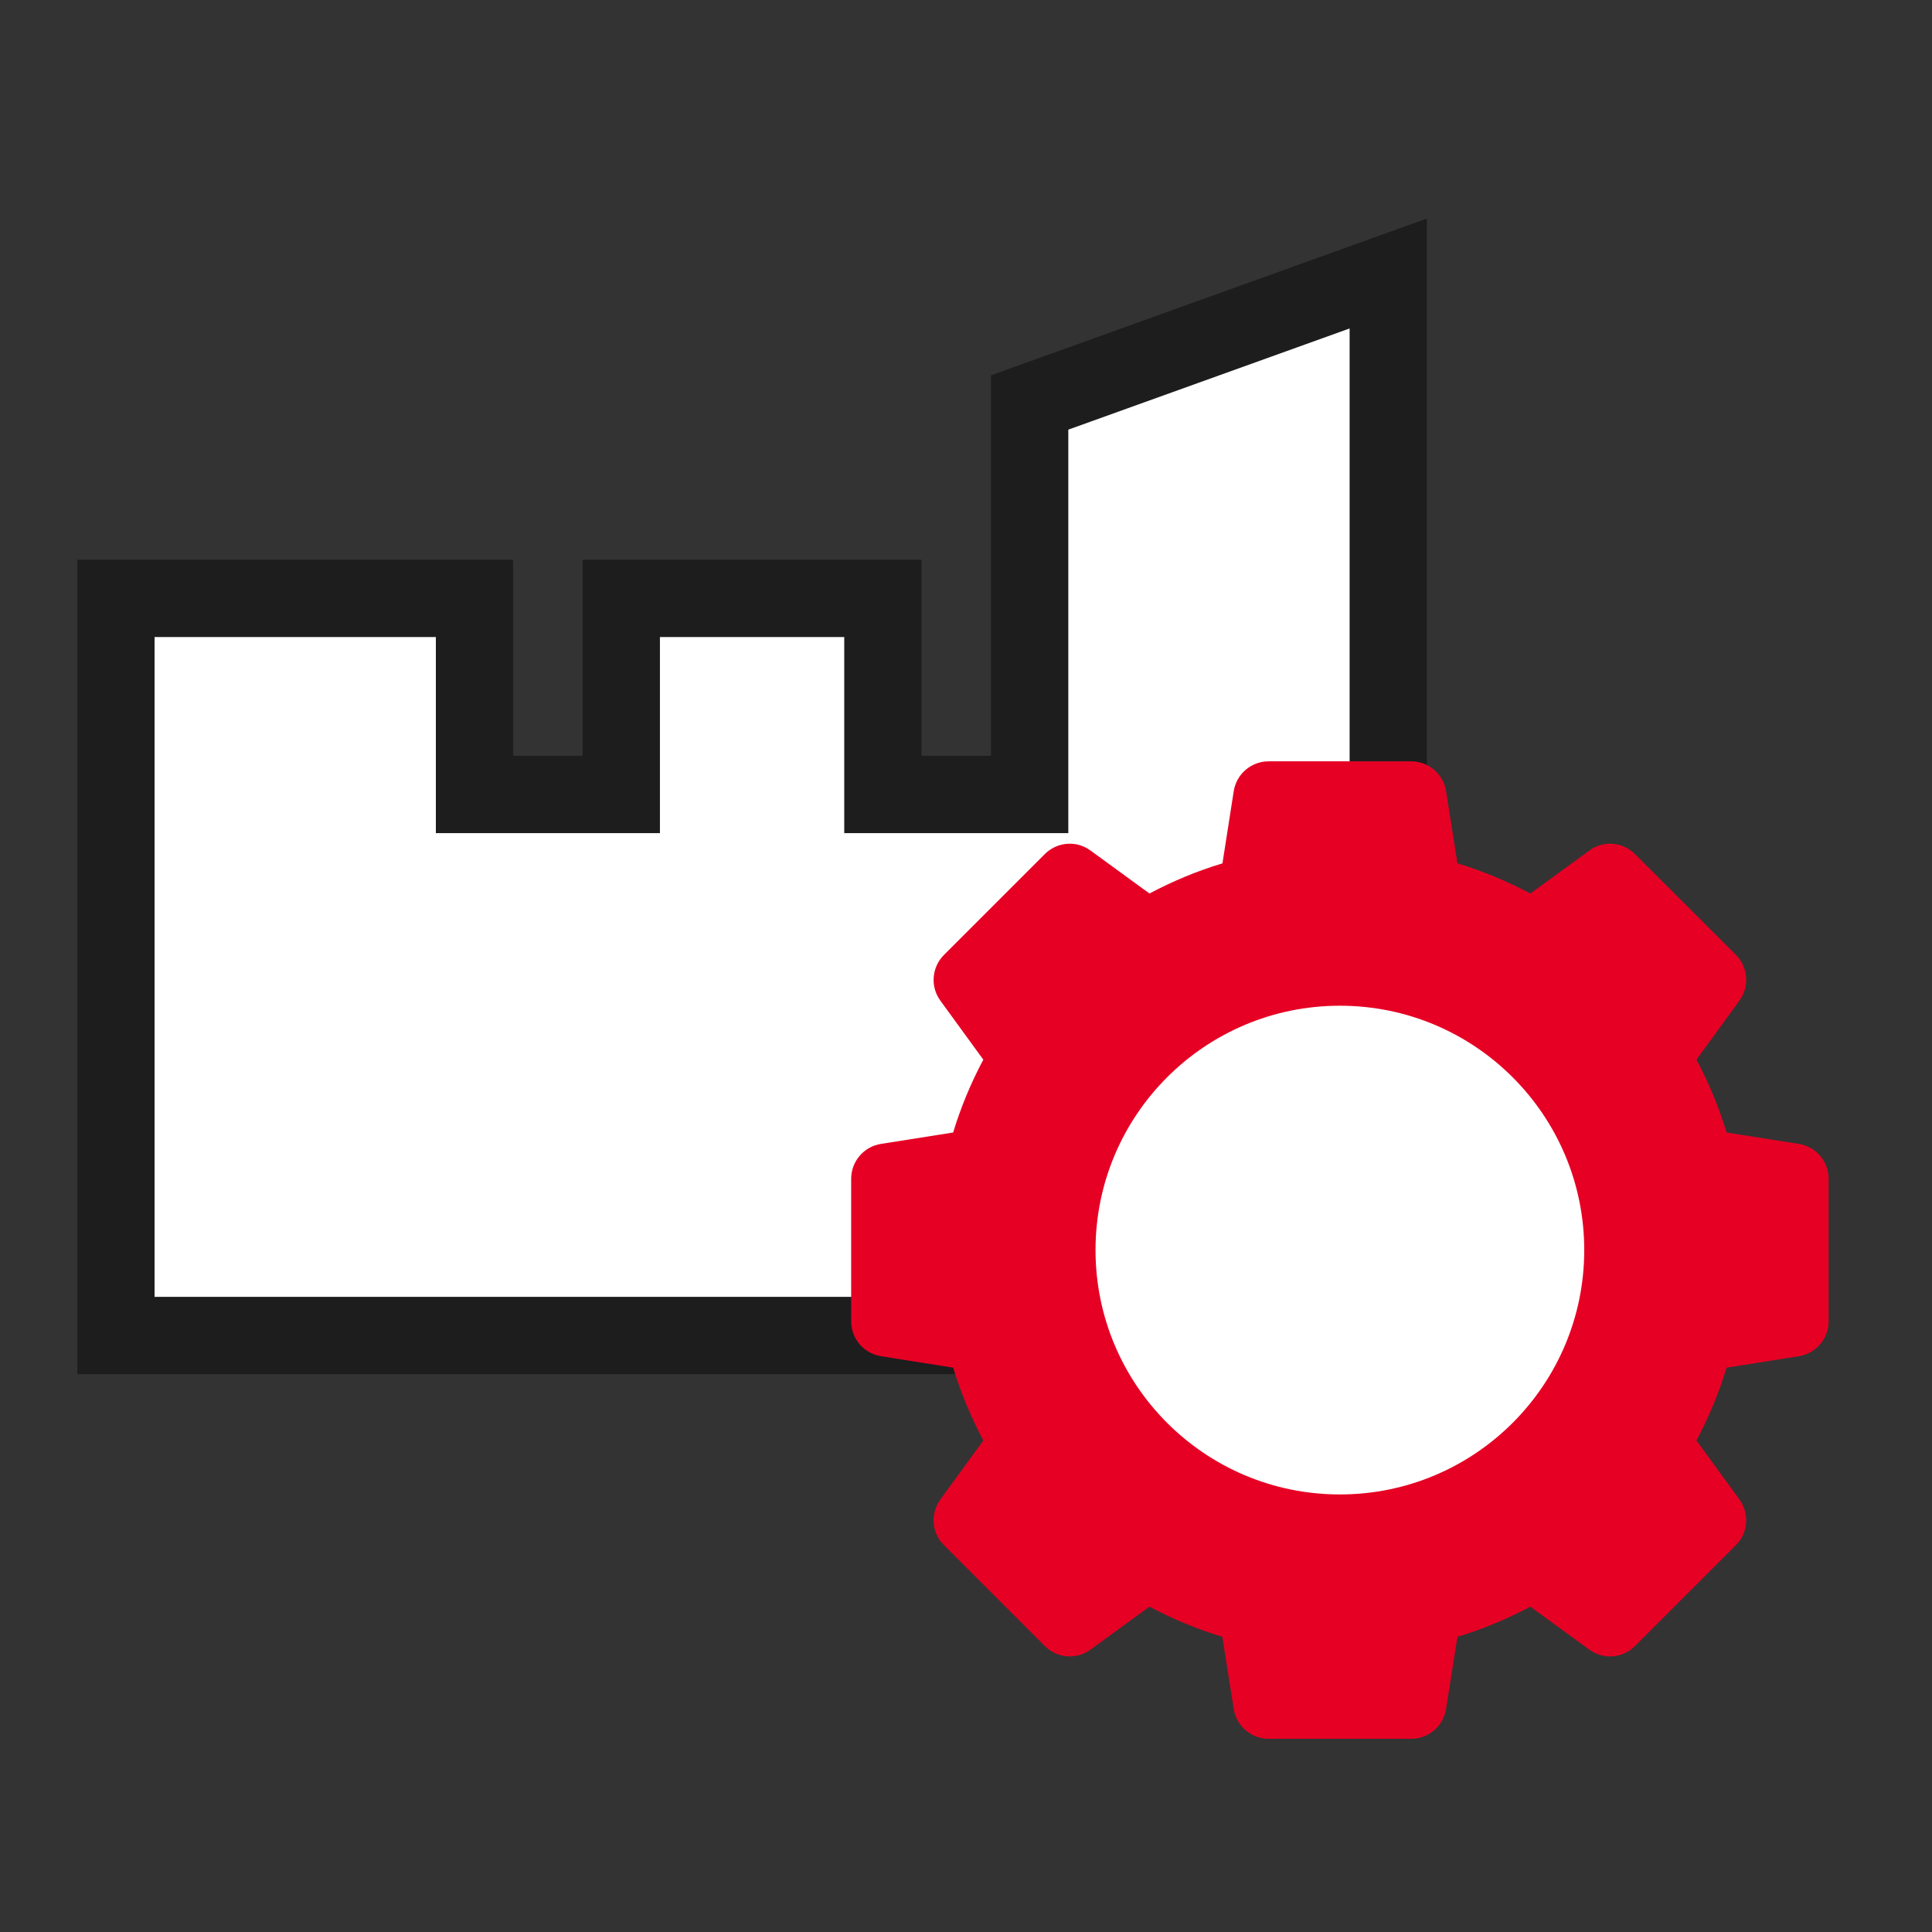 <svg width="50" height="50" viewBox="0 0 50 50" fill="none" xmlns="http://www.w3.org/2000/svg">
<rect x="0" y="0" width="50" height="50" fill="#333333" stroke="none"/>
<g id="ic">
<g id="Group 34653">
<path id="Vector" d="M12.28 19.561V20.561H13.28H15.079H16.079V19.561V15.486H18.652H19.276H19.652H20.276H22.849V19.561V20.561H23.849H25.648H26.648V19.561V10.416L35.928 7.078V34.562H3V15.486H12.28V19.561ZM26.518 10.463L26.518 10.463L26.518 10.463Z" fill="white" stroke="#1D1D1D" stroke-width="2"/>
<path id="Vector_2" d="M46.553 29.604L44.684 29.309C44.487 28.656 44.224 28.027 43.904 27.424L45.017 25.896C45.28 25.535 45.243 25.034 44.927 24.713L42.315 22.105C41.998 21.785 41.493 21.744 41.132 22.011L39.604 23.124C39.001 22.804 38.372 22.541 37.719 22.344L37.424 20.475C37.354 20.032 36.972 19.703 36.52 19.703H32.832C32.381 19.703 31.999 20.032 31.929 20.475L31.637 22.344C30.98 22.541 30.352 22.804 29.748 23.124L28.221 22.011C27.859 21.744 27.358 21.785 27.038 22.105L24.43 24.713C24.11 25.034 24.073 25.535 24.336 25.896L25.448 27.424C25.128 28.027 24.865 28.656 24.668 29.309L22.8 29.604C22.356 29.674 22.028 30.056 22.028 30.508V34.196C22.028 34.647 22.356 35.029 22.8 35.099L24.668 35.395C24.865 36.048 25.128 36.676 25.448 37.28L24.336 38.807C24.073 39.173 24.11 39.674 24.43 39.99L27.038 42.598C27.358 42.918 27.859 42.959 28.221 42.693L29.748 41.58C30.348 41.9 30.98 42.163 31.633 42.36L31.929 44.228C31.999 44.672 32.381 45 32.832 45H36.52C36.972 45 37.354 44.672 37.424 44.228L37.719 42.36C38.372 42.163 39.005 41.9 39.604 41.58L41.132 42.693C41.493 42.959 41.998 42.918 42.315 42.598L44.922 39.99C45.243 39.674 45.28 39.173 45.017 38.807L43.904 37.28C44.224 36.676 44.487 36.048 44.684 35.395L46.553 35.099C46.996 35.029 47.325 34.647 47.325 34.196V30.508C47.325 30.056 46.996 29.674 46.553 29.604ZM39.378 32.352C39.378 34.943 37.268 37.054 34.676 37.054C32.085 37.054 29.974 34.943 29.974 32.352C29.974 29.76 32.085 27.65 34.676 27.65C37.268 27.65 39.378 29.76 39.378 32.352Z" fill="#E60024"/>
<circle id="Ellipse 485" cx="34.676" cy="32.352" r="6.324" fill="white"/>
</g>
</g>
</svg>
